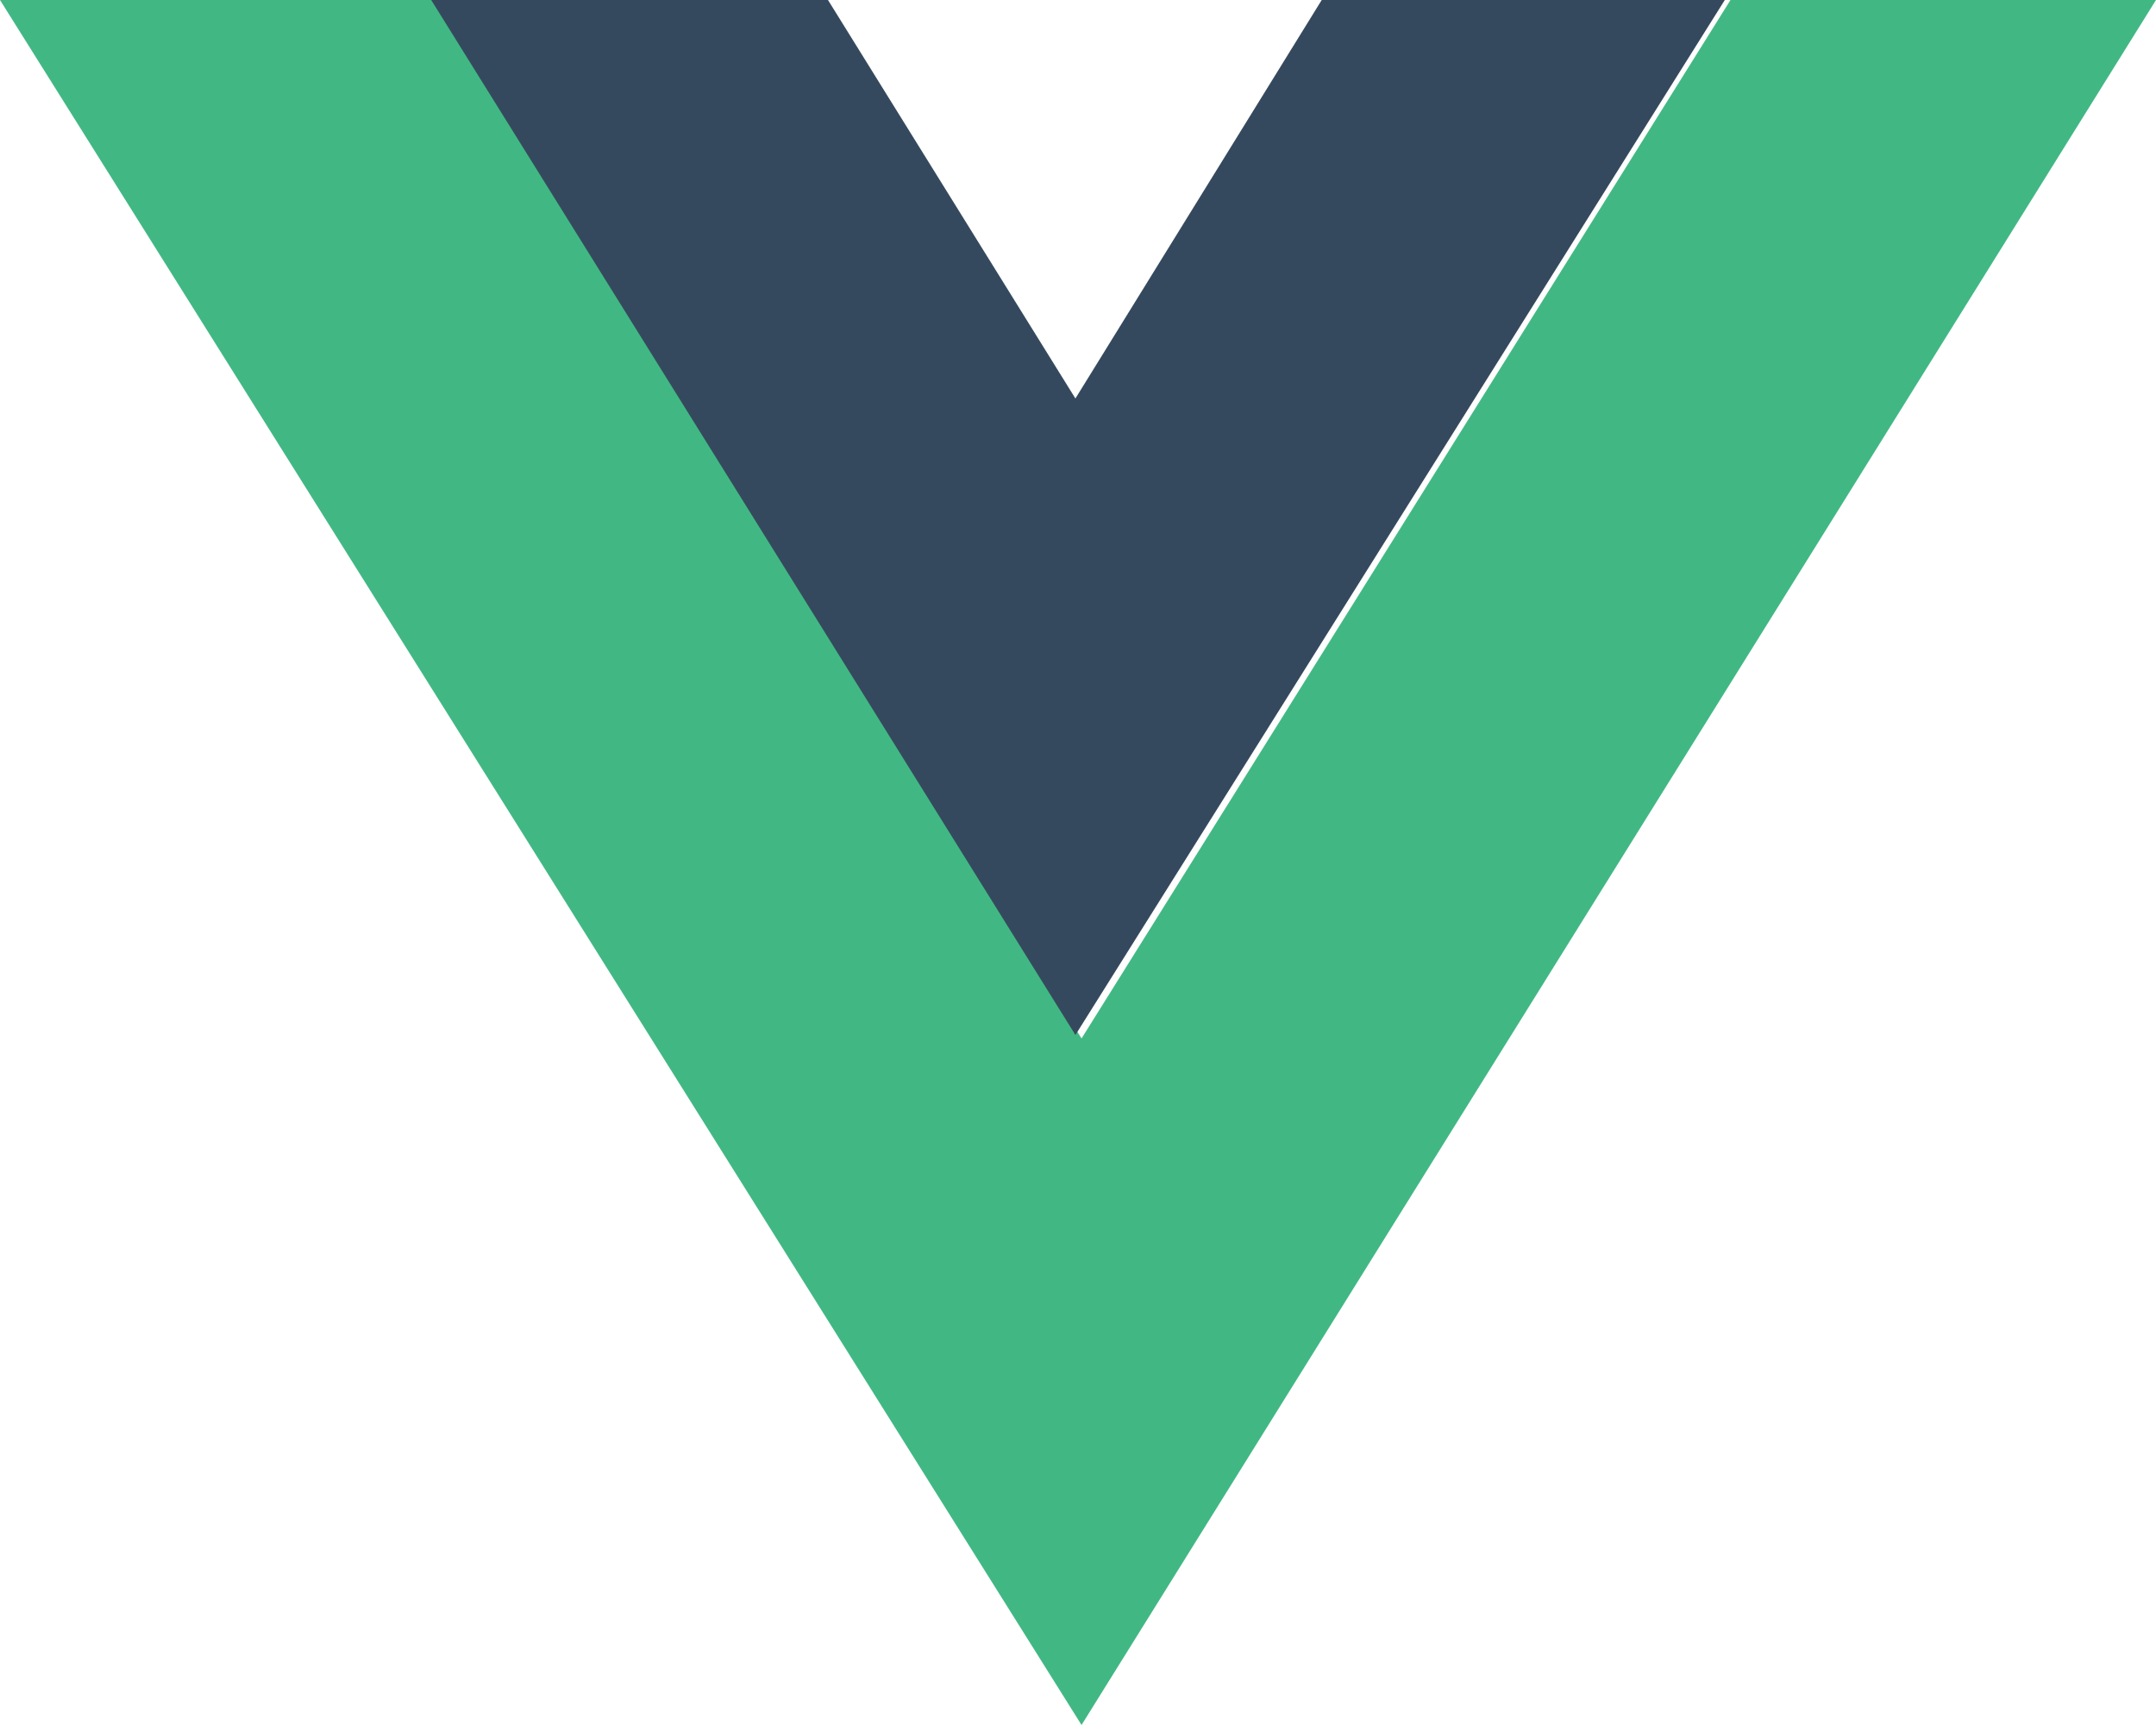 <svg width="25" height="20" viewBox="0 0 25 20" fill="none" xmlns="http://www.w3.org/2000/svg">
<path fill-rule="evenodd" clip-rule="evenodd" d="M20.066 0H25L12.541 20L0 0H5.046L12.541 12.04L20.066 0Z" fill="#41B883"/>
<path fill-rule="evenodd" clip-rule="evenodd" d="M15.326 0H20L12.47 12L5 0H9.601L12.47 4.62L15.326 0Z" fill="#35495E"/>
</svg>

